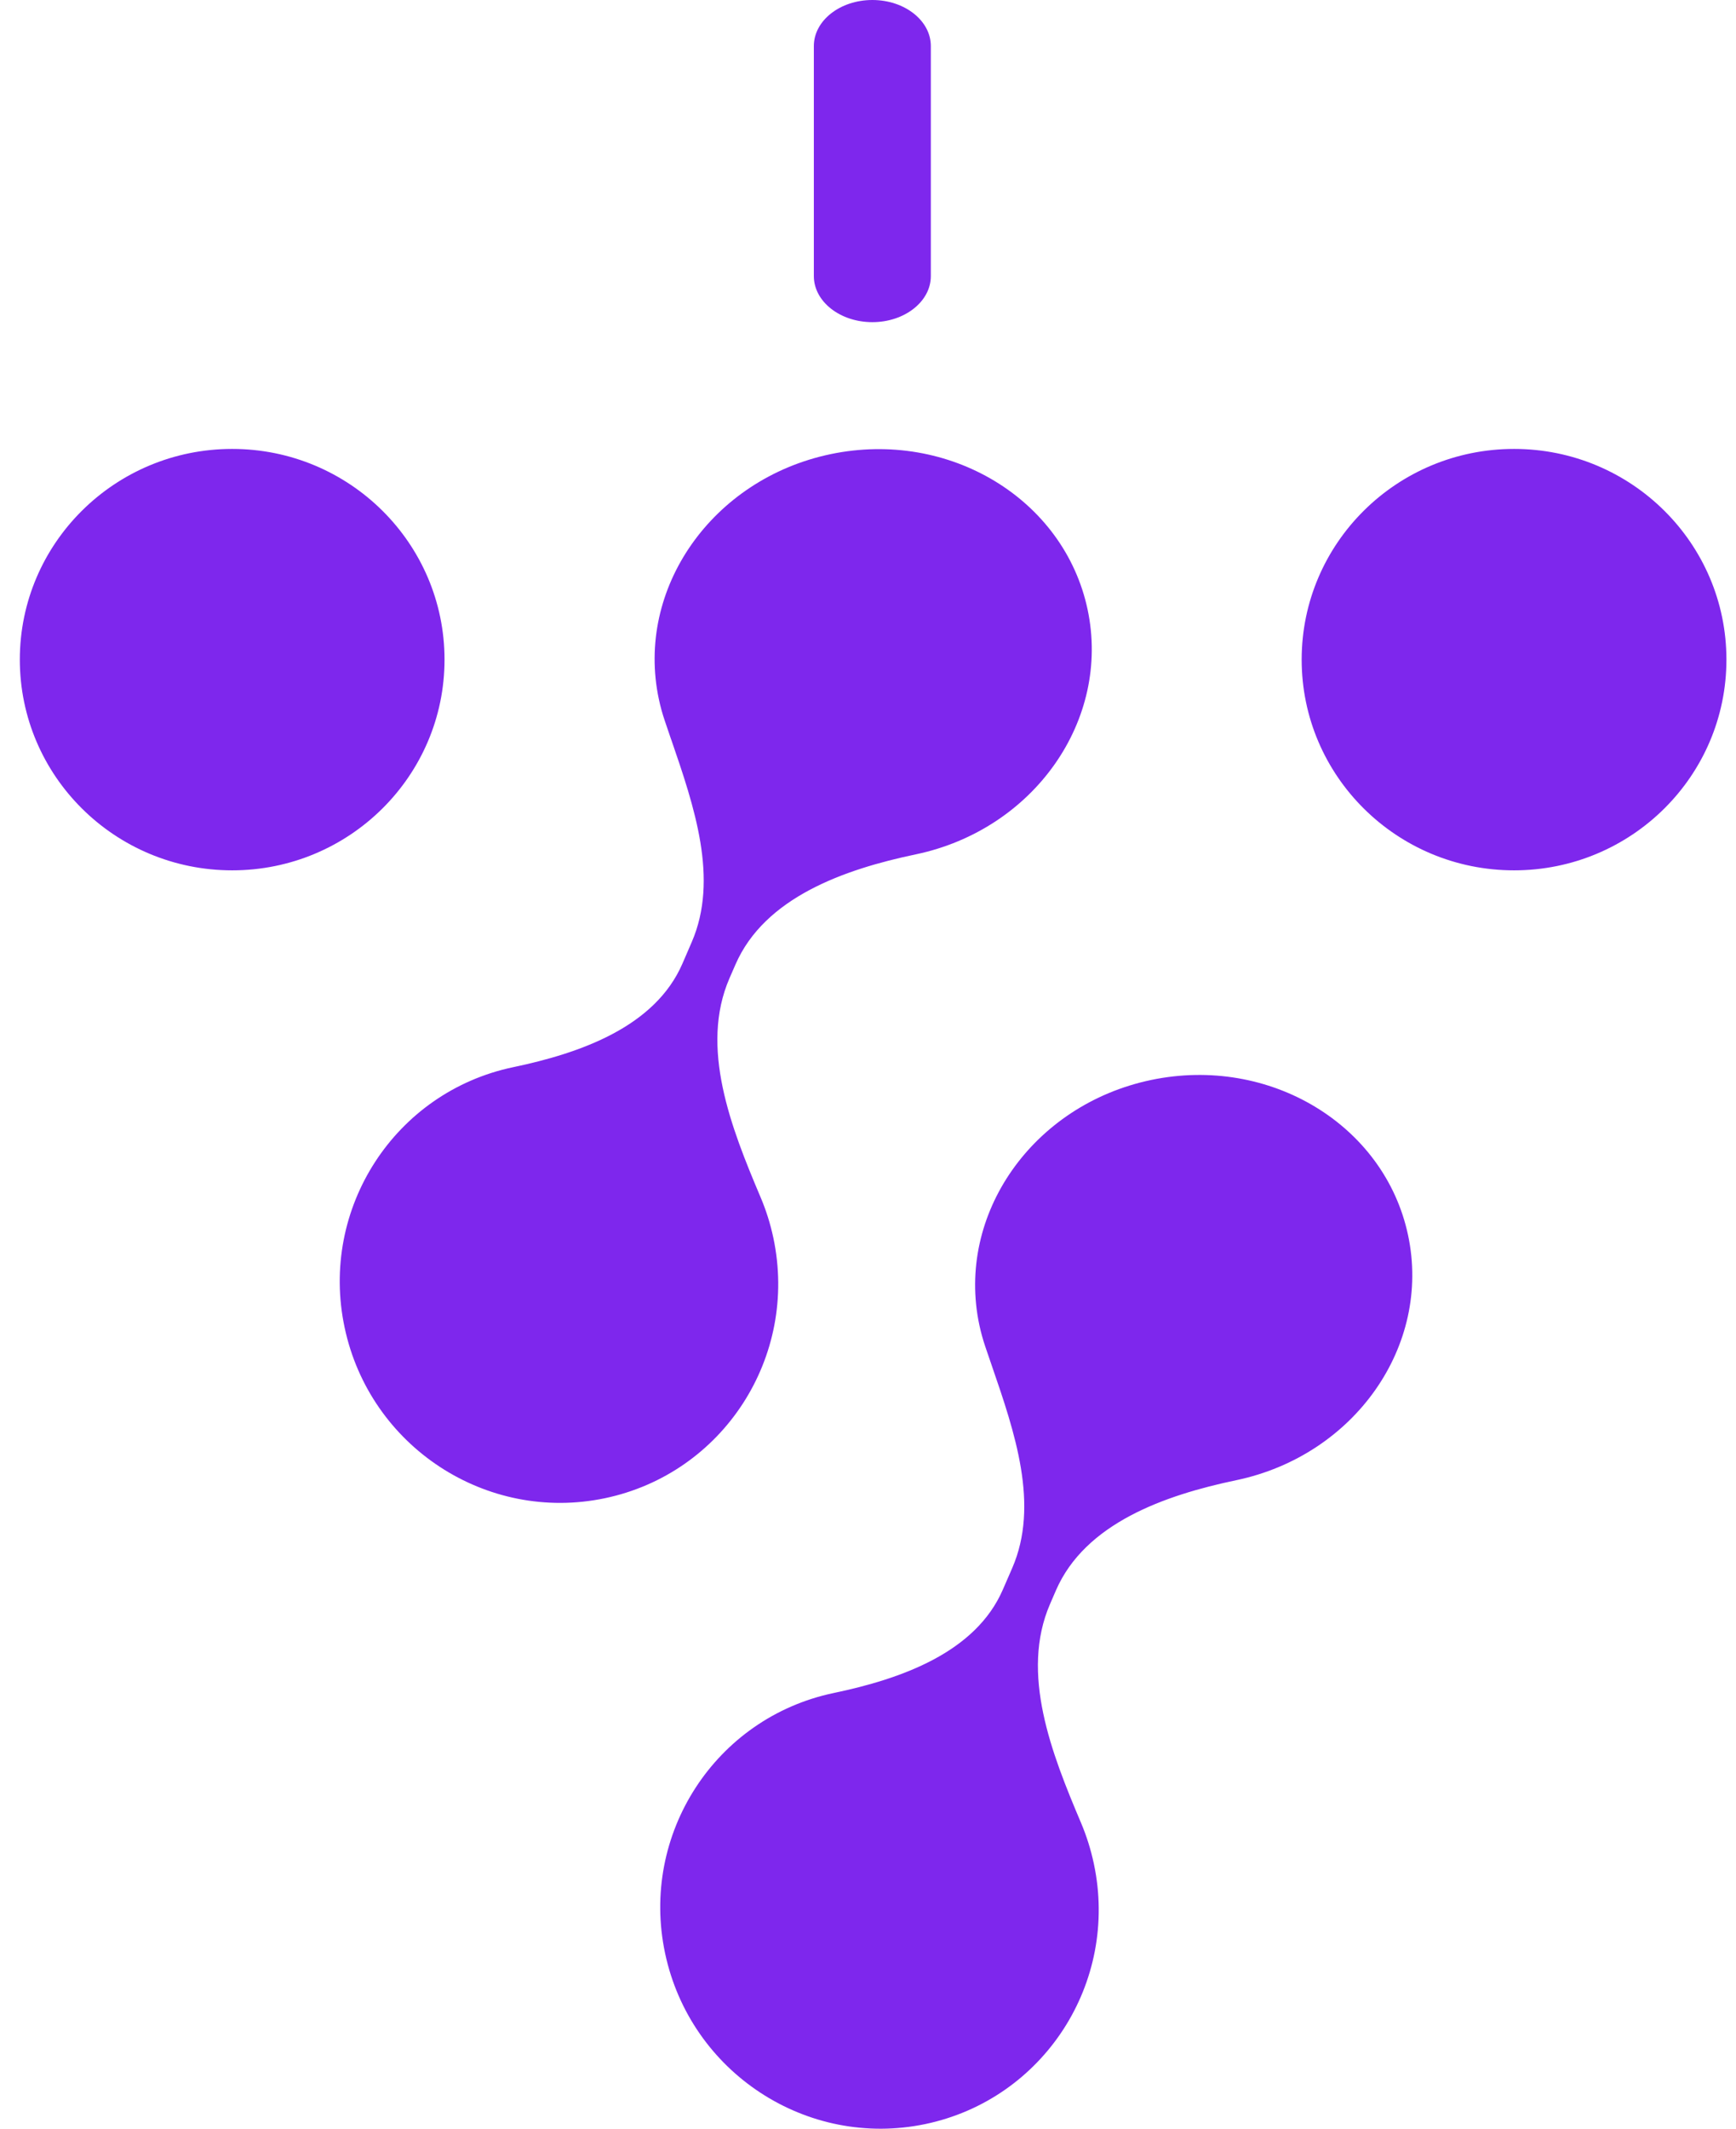 <svg width="31" height="38" viewBox="0 0 31 38" fill="none" xmlns="http://www.w3.org/2000/svg">
<path fill-rule="evenodd" clip-rule="evenodd" d="M14.533 0.822C14.533 0.368 15.001 5.20856e-09 15.578 5.41364e-09C16.154 5.61872e-09 16.622 0.368 16.622 0.822L16.622 4.929C16.622 5.383 16.154 5.751 15.578 5.751C15.001 5.751 14.533 5.383 14.533 4.929L14.533 0.822ZM4.146 15.537C6.24 15.537 7.938 13.852 7.938 11.775C7.938 9.698 6.24 8.014 4.146 8.014C2.052 8.014 0.354 9.698 0.354 11.775C0.354 13.852 2.052 15.537 4.146 15.537ZM19.421 10.879C19.84 12.851 18.467 14.809 16.352 15.252C15.076 15.519 13.654 16.02 13.133 17.219L13.027 17.462C12.491 18.697 13.054 20.128 13.581 21.371C13.679 21.601 13.756 21.844 13.81 22.098C14.261 24.223 12.914 26.304 10.8 26.746C8.686 27.188 6.605 25.824 6.154 23.699C5.702 21.575 7.05 19.494 9.164 19.051C10.364 18.8 11.695 18.332 12.185 17.205L12.351 16.821C12.842 15.691 12.396 14.395 11.986 13.202L11.986 13.202L11.985 13.202C11.947 13.089 11.908 12.977 11.871 12.866C11.828 12.741 11.793 12.612 11.765 12.48C11.345 10.507 12.719 8.549 14.833 8.107C16.948 7.665 19.001 8.906 19.421 10.879ZM25.144 22.05C25.564 24.023 24.19 25.981 22.076 26.424C20.799 26.691 19.377 27.192 18.856 28.391L18.751 28.634C18.215 29.869 18.777 31.3 19.305 32.543C19.402 32.773 19.479 33.016 19.533 33.27C19.985 35.395 18.637 37.475 16.523 37.918C14.409 38.36 12.329 36.996 11.877 34.871C11.425 32.746 12.773 30.666 14.887 30.223C16.087 29.972 17.419 29.504 17.908 28.377L18.075 27.993C18.566 26.863 18.12 25.567 17.709 24.374C17.67 24.261 17.631 24.149 17.594 24.038C17.552 23.913 17.516 23.784 17.488 23.652C17.069 21.679 18.443 19.721 20.557 19.279C22.671 18.837 24.725 20.077 25.144 22.05ZM30.829 11.775C30.829 13.853 29.131 15.537 27.037 15.537C24.942 15.537 23.244 13.853 23.244 11.775C23.244 9.698 24.942 8.014 27.037 8.014C29.131 8.014 30.829 9.698 30.829 11.775Z" fill="#7E27ED"/>
</svg>
